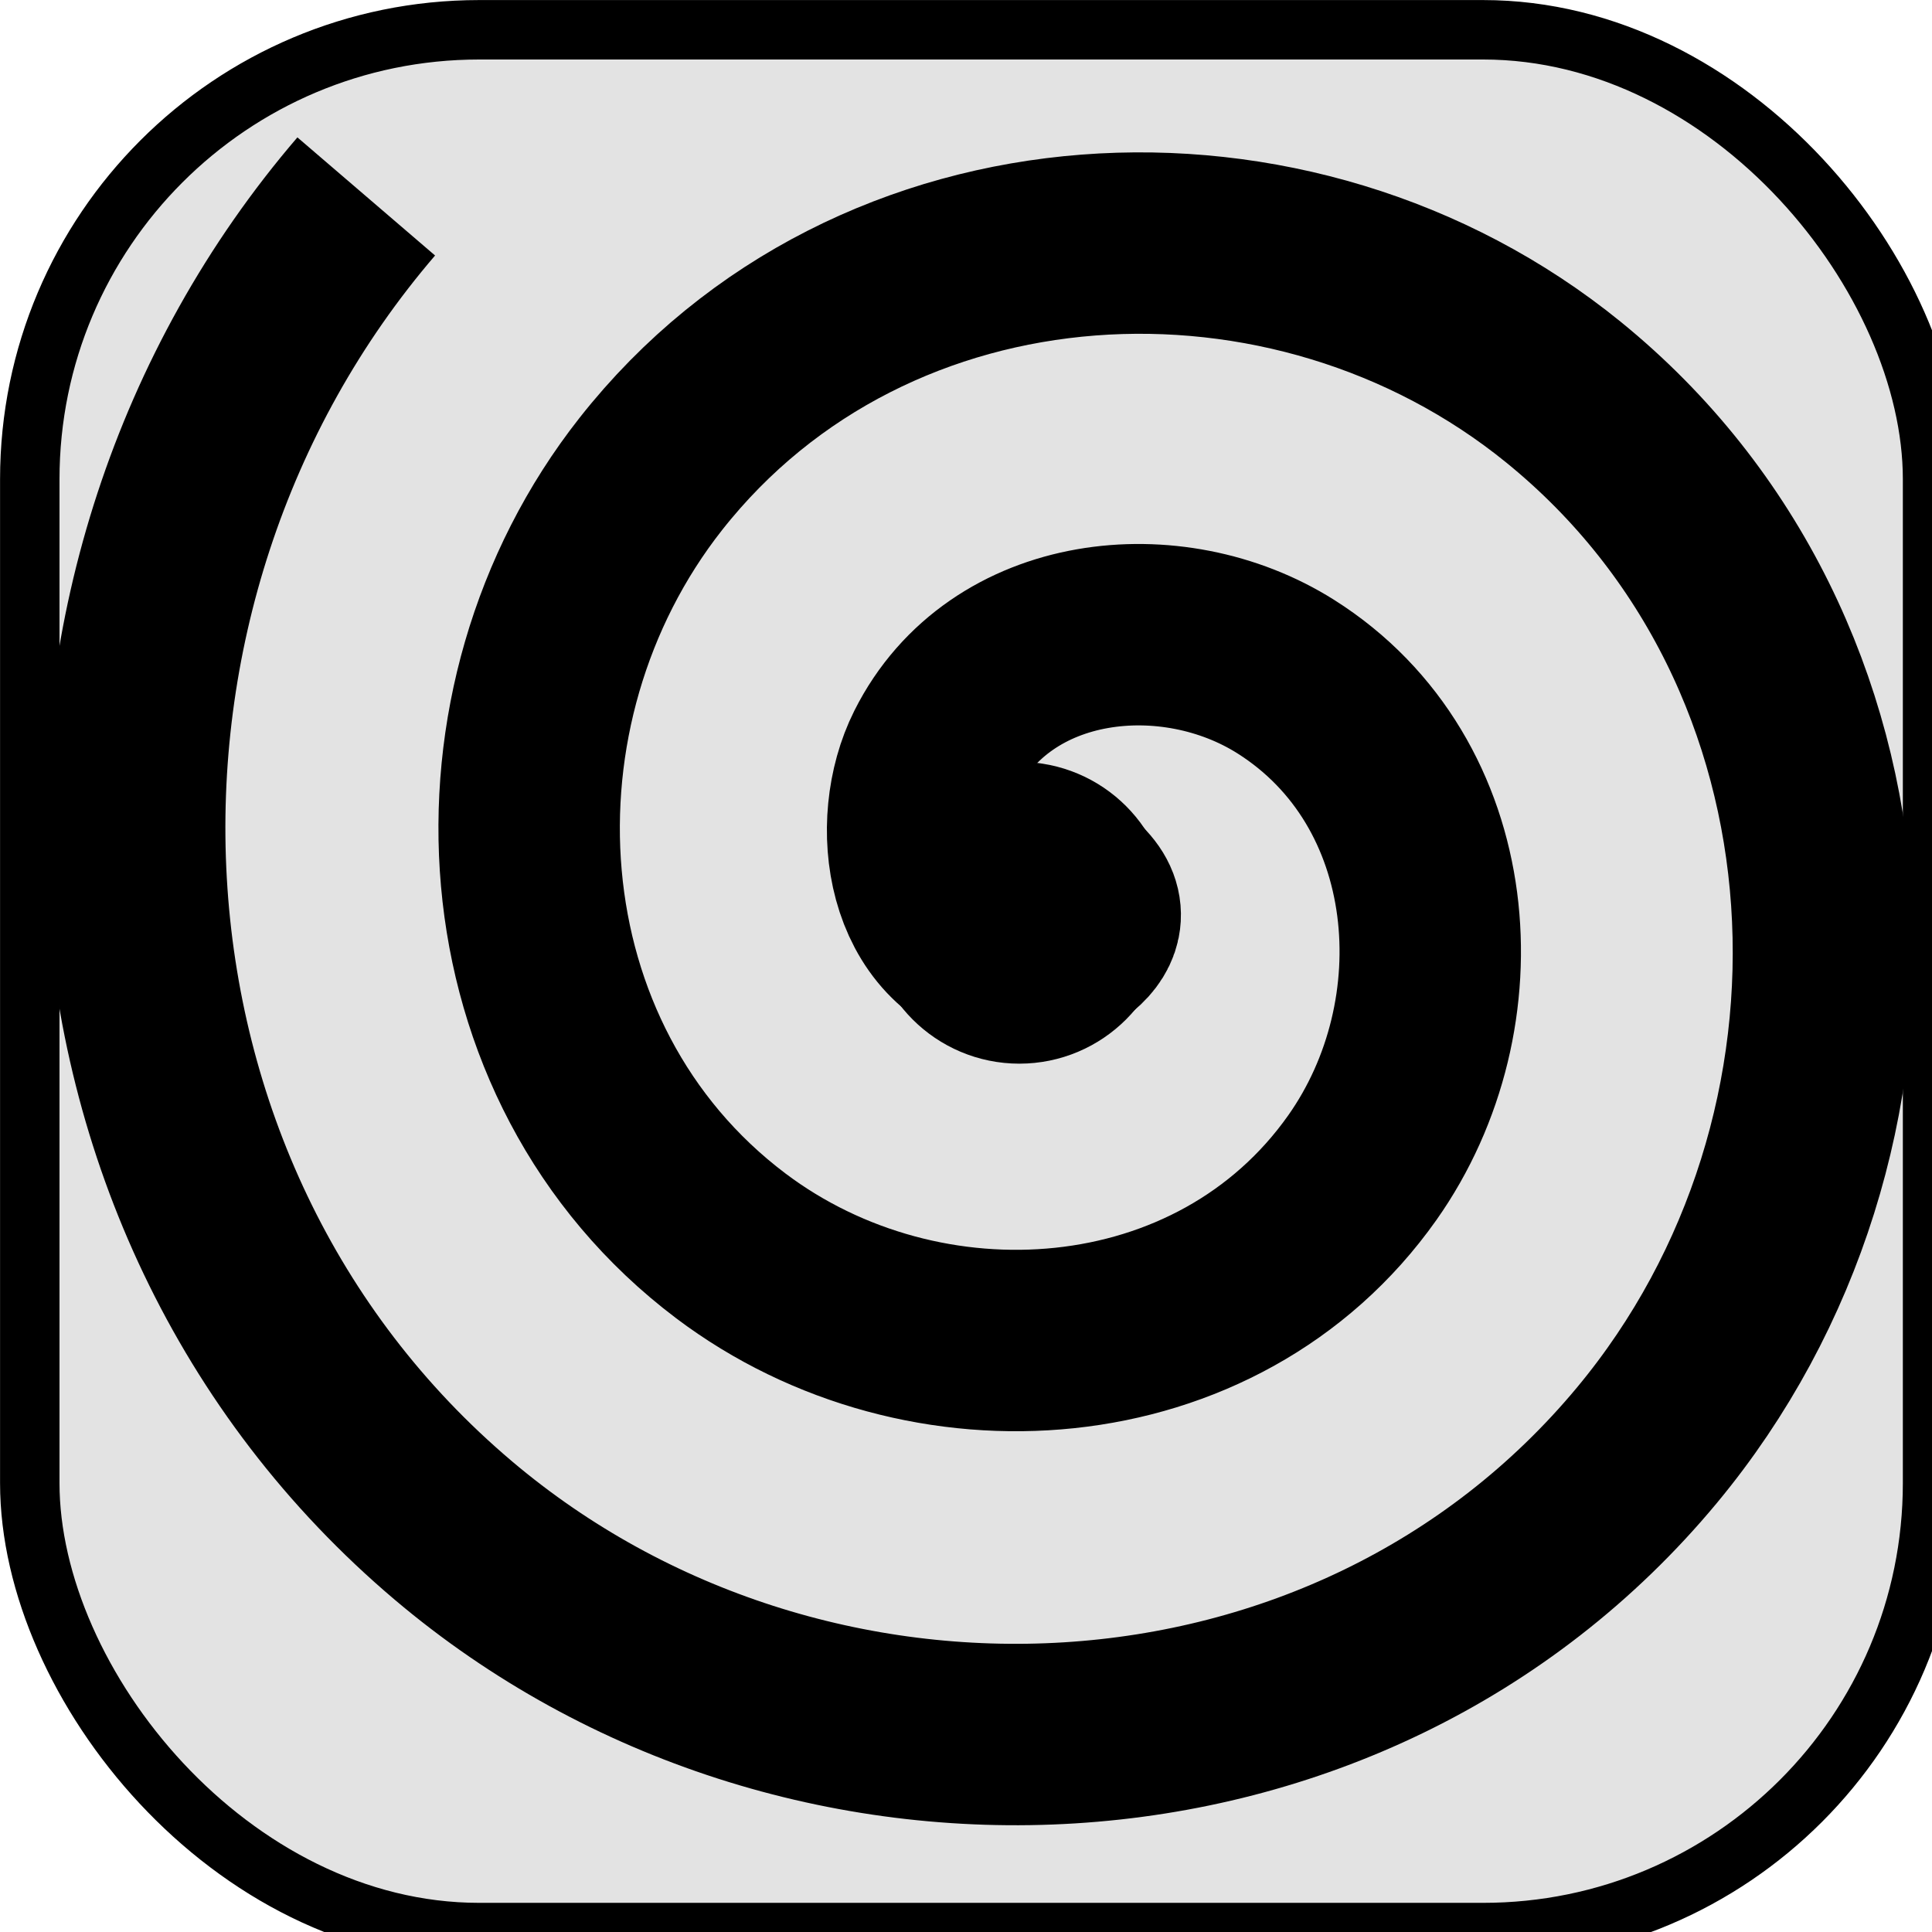 <?xml version="1.0" encoding="UTF-8" standalone="no"?>
<!-- Created with Inkscape (http://www.inkscape.org/) -->

<svg
   width="64"
   height="64"
   viewBox="0 0 16.933 16.933"
   version="1.1"
   id="svg5"
   inkscape:version="1.1.2 (b8e25be833, 2022-02-05)"
   sodipodi:docname="icon.svg"
   inkscape:export-filename="C:\dev\Saimin\Saimin\icon.png"
   inkscape:export-xdpi="96"
   inkscape:export-ydpi="96"
   xmlns:inkscape="http://www.inkscape.org/namespaces/inkscape"
   xmlns:sodipodi="http://sodipodi.sourceforge.net/DTD/sodipodi-0.dtd"
   xmlns="http://www.w3.org/2000/svg"
   xmlns:svg="http://www.w3.org/2000/svg">
  <sodipodi:namedview
     id="namedview7"
     pagecolor="#ffffff"
     bordercolor="#666666"
     borderopacity="1.0"
     inkscape:pageshadow="2"
     inkscape:pageopacity="0.0"
     inkscape:pagecheckerboard="0"
     inkscape:document-units="mm"
     showgrid="false"
     width="64mm"
     units="px"
     inkscape:snap-bbox="true"
     inkscape:bbox-paths="true"
     inkscape:bbox-nodes="true"
     inkscape:snap-bbox-edge-midpoints="true"
     inkscape:snap-bbox-midpoints="true"
     inkscape:snap-page="true"
     inkscape:object-nodes="false"
     inkscape:snap-grids="false"
     inkscape:snap-to-guides="false"
     inkscape:snap-object-midpoints="true"
     inkscape:zoom="1.6997475"
     inkscape:cx="114.42876"
     inkscape:cy="24.12123"
     inkscape:window-width="1366"
     inkscape:window-height="705"
     inkscape:window-x="-8"
     inkscape:window-y="-8"
     inkscape:window-maximized="1"
     inkscape:current-layer="layer1" />
  <defs
     id="defs2" />
  <g
     inkscape:label="Layer 1"
     inkscape:groupmode="layer"
     id="layer1">
    <rect
       style="fill:#e3e3e3;fill-opacity:1;stroke:#000000;stroke-width:0.521;stroke-linecap:round;stroke-linejoin:round;paint-order:fill markers stroke;stop-color:#000000"
       id="rect846"
       width="16.677"
       height="16.677"
       x="0.261"
       y="0.261"
       rx="3.939"
       ry="3.939" />
    <path
       sodipodi:type="spiral"
       style="fill:none;fill-rule:evenodd;stroke:#000000;stroke-width:6;stroke-miterlimit:4;stroke-dasharray:none"
       id="path969"
       sodipodi:cx="-40.594265"
       sodipodi:cy="2.3532908"
       sodipodi:expansion="1"
       sodipodi:revolution="2.5"
       sodipodi:radius="32.867184"
       sodipodi:argument="-24.360001"
       sodipodi:t0="0"
       d="m -40.594,2.353 c 1.416,1.38 -1.162,2.59 -2.294,2.353 -3.068,-0.641 -3.609,-4.553 -2.412,-6.942 2.142,-4.274 7.837,-4.843 11.59,-2.471 5.508,3.481 6.113,11.164 2.53,16.238 -4.776,6.762 -14.508,7.398 -20.885,2.589 -8.025,-6.052 -8.69,-17.859 -2.647,-25.533 7.319,-9.294 21.214,-9.988 30.181,-2.706 10.567,8.581 11.288,24.572 2.765,34.829 -9.84,11.842 -27.932,12.59 -39.476,2.824 -13.118,-11.097 -13.893,-31.293 -2.883,-44.124"
       transform="matrix(0.265,0,0,0.265,20.203,7.178)" />
    <circle
       style="fill:#000000;fill-opacity:1;stroke:#000000;stroke-width:1.587;stroke-linecap:round;stroke-linejoin:round;paint-order:fill markers stroke;stop-color:#000000"
       id="path1270"
       cx="8.934"
       cy="8"
       r="0.529" />
  </g>
</svg>
